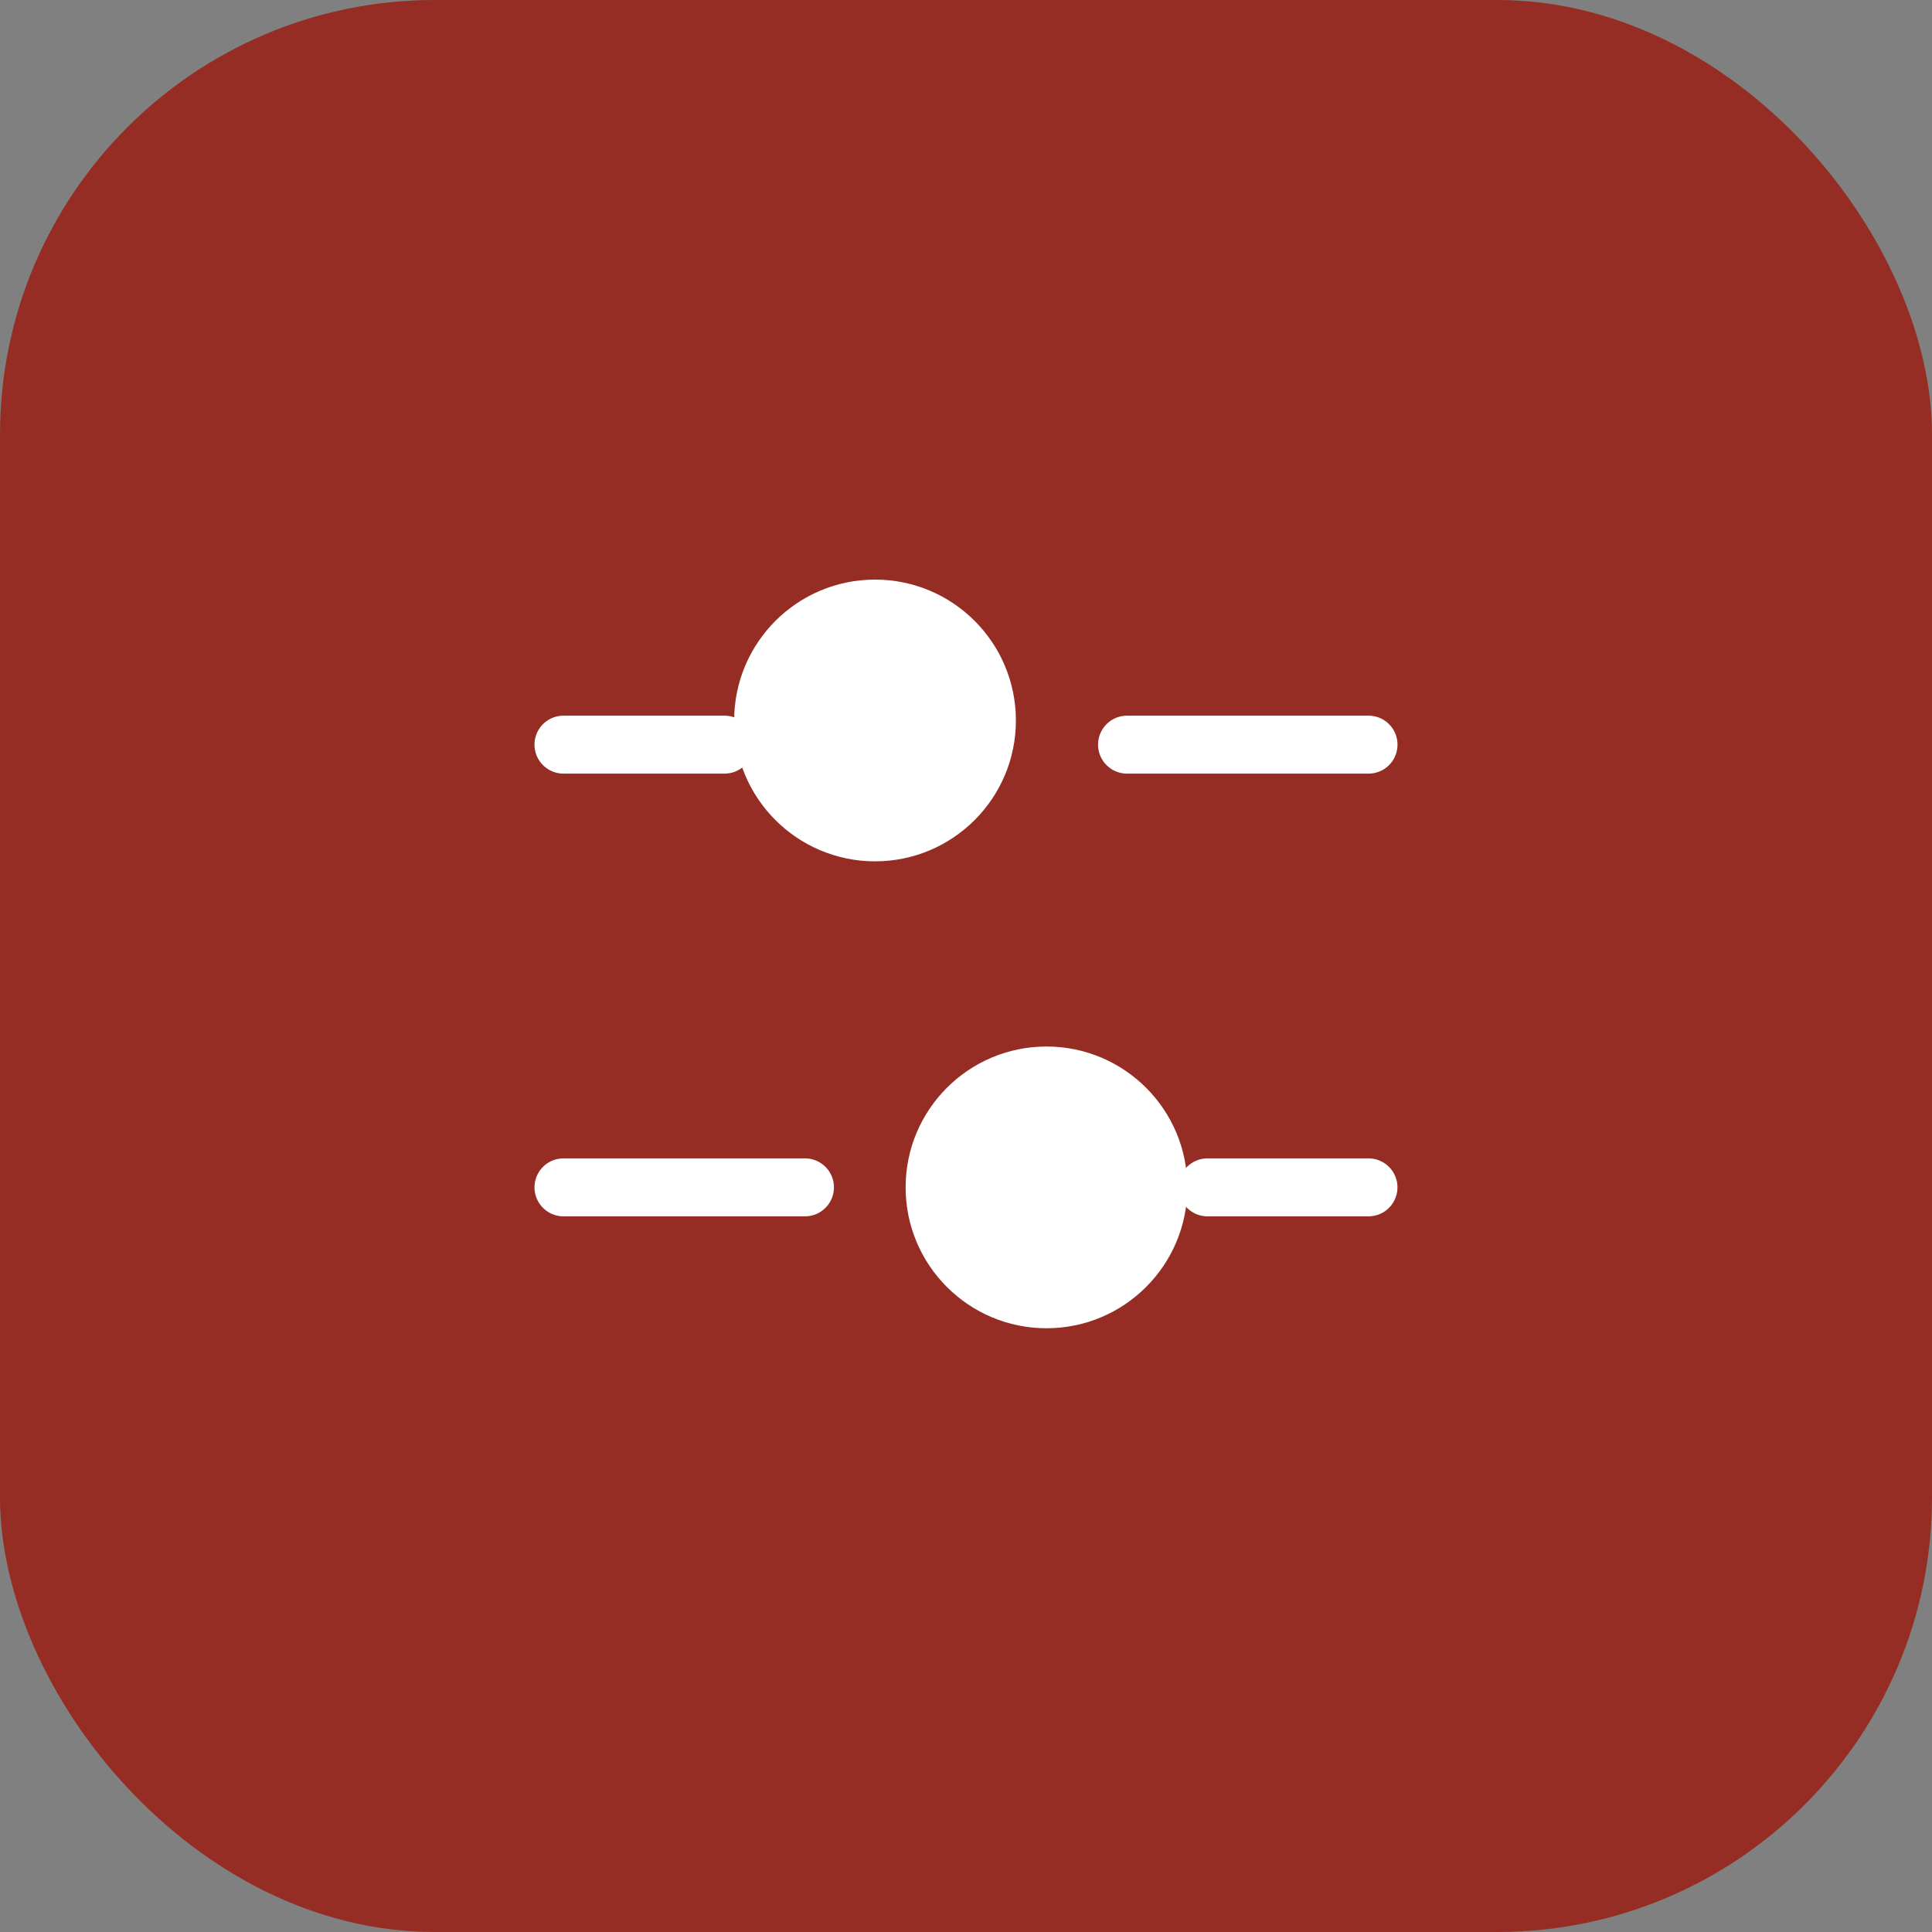 <svg width="40" height="40" viewBox="0 0 40 40" fill="none" xmlns="http://www.w3.org/2000/svg">
<rect x="0" y="0" width="40" height="40" fill="#808080" stroke="none"/>
<rect width="40" height="40" rx="9" fill="#952D24"/>
<path d="M28.334 15.417H23.334" stroke="white" stroke-width="1.2" stroke-miterlimit="10" stroke-linecap="round" stroke-linejoin="round"/>
<path d="M15 15.417H11.666" stroke="white" stroke-width="1.2" stroke-miterlimit="10" stroke-linecap="round" stroke-linejoin="round"/>
<path d="M18.117 17.833C19.727 17.833 21.033 16.527 21.033 14.917C21.033 13.306 19.727 12 18.117 12C16.506 12 15.2 13.306 15.2 14.917C15.2 16.527 16.506 17.833 18.117 17.833Z" fill="white"/>
<path d="M28.333 24.583H25" stroke="white" stroke-width="1.2" stroke-miterlimit="10" stroke-linecap="round" stroke-linejoin="round"/>
<path d="M16.666 24.583H11.666" stroke="white" stroke-width="1.2" stroke-miterlimit="10" stroke-linecap="round" stroke-linejoin="round"/>
<path d="M21.667 27.5C23.277 27.5 24.583 26.194 24.583 24.583C24.583 22.973 23.277 21.667 21.667 21.667C20.056 21.667 18.75 22.973 18.75 24.583C18.75 26.194 20.056 27.5 21.667 27.5Z" fill="white"/>
</svg>

